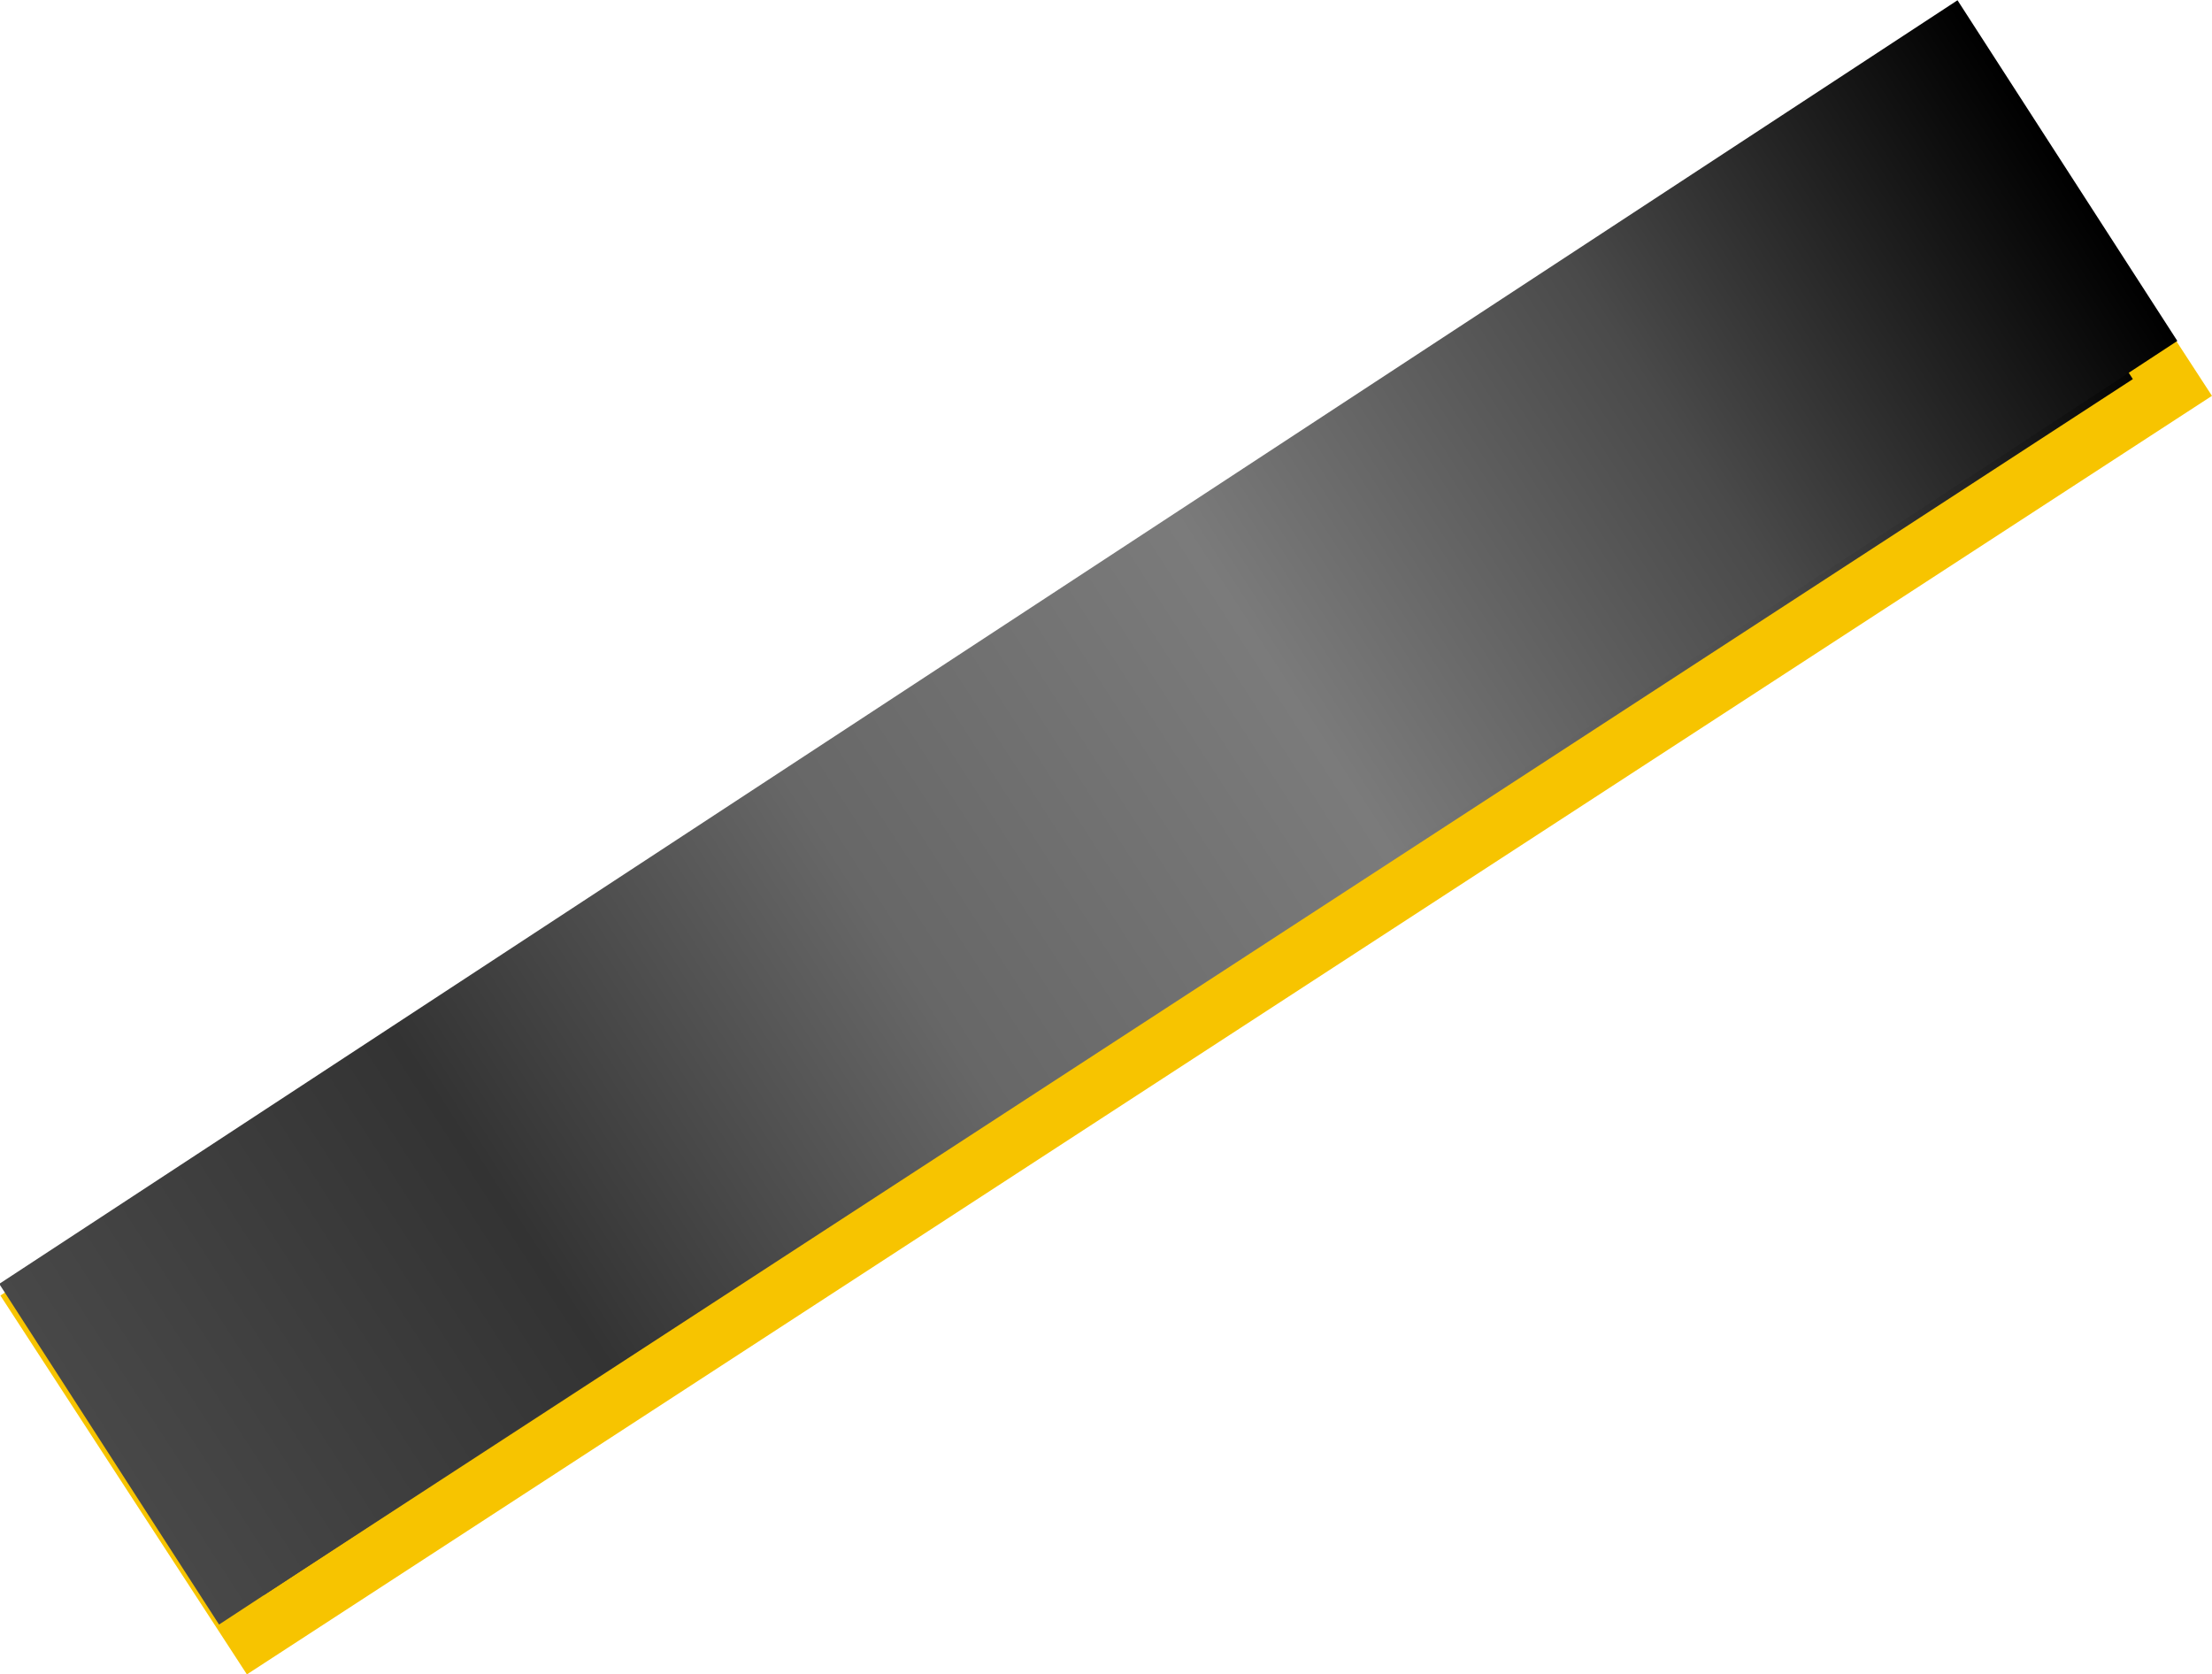 <svg version="1.1" id="svg6714" xmlns:xlink="http://www.w3.org/1999/xlink" xmlns="http://www.w3.org/2000/svg" viewBox="0 0 300 227.098">
  <defs id="defs6711">
    <linearGradient xlink:href="#linearGradient10026" id="linearGradient10028" x1="145.969" y1="63.454" x2="230.239" y2="63.454" gradientUnits="userSpaceOnUse" gradientTransform="translate(-172.863 17.976)"/>
    <linearGradient id="linearGradient10026">
      <stop style="stop-color:#484848;stop-opacity:1" offset="0" id="stop10022"/>
      <stop style="stop-color:#333;stop-opacity:1" offset=".2" id="stop10030"/>
      <stop style="stop-color:#676767;stop-opacity:1" offset=".4" id="stop10032"/>
      <stop style="stop-color:#7b7b7b;stop-opacity:1" offset=".6" id="stop10034"/>
      <stop style="stop-color:#4a4a4a;stop-opacity:1" offset=".8" id="stop10036"/>
      <stop style="stop-color:#000;stop-opacity:1" offset="1" id="stop10024"/>
    </linearGradient>
    <linearGradient xlink:href="#linearGradient10026" id="linearGradient5338" gradientUnits="userSpaceOnUse" gradientTransform="matrix(1.024 0 0 1.027 -176.976 14.939)" x1="145.969" y1="63.454" x2="230.239" y2="63.454"/>
  </defs>
  <g id="flat-rotatable-mirror-1" transform="matrix(3.681 0 0 3.681 -60.47 -105.949)">
    <path style="fill:url(#linearGradient10028);fill-opacity:1;stroke:#f7c400;stroke-width:2.107;stroke-linecap:square;stroke-opacity:1;paint-order:markers stroke fill" id="rect9968" transform="rotate(-33.05)" d="M-26.895 74.156h84.271v14.547h-84.271z"/>
    <path style="fill:url(#linearGradient5338);fill-opacity:1;stroke:none;stroke-width:2.161;stroke-linecap:square;stroke-opacity:1;paint-order:markers stroke fill" id="rect5336" transform="matrix(.836 -.548 .542 .84 0 0)" d="M-27.484 72.65h86.305v14.943h-86.305z"/>
  </g>
</svg>
